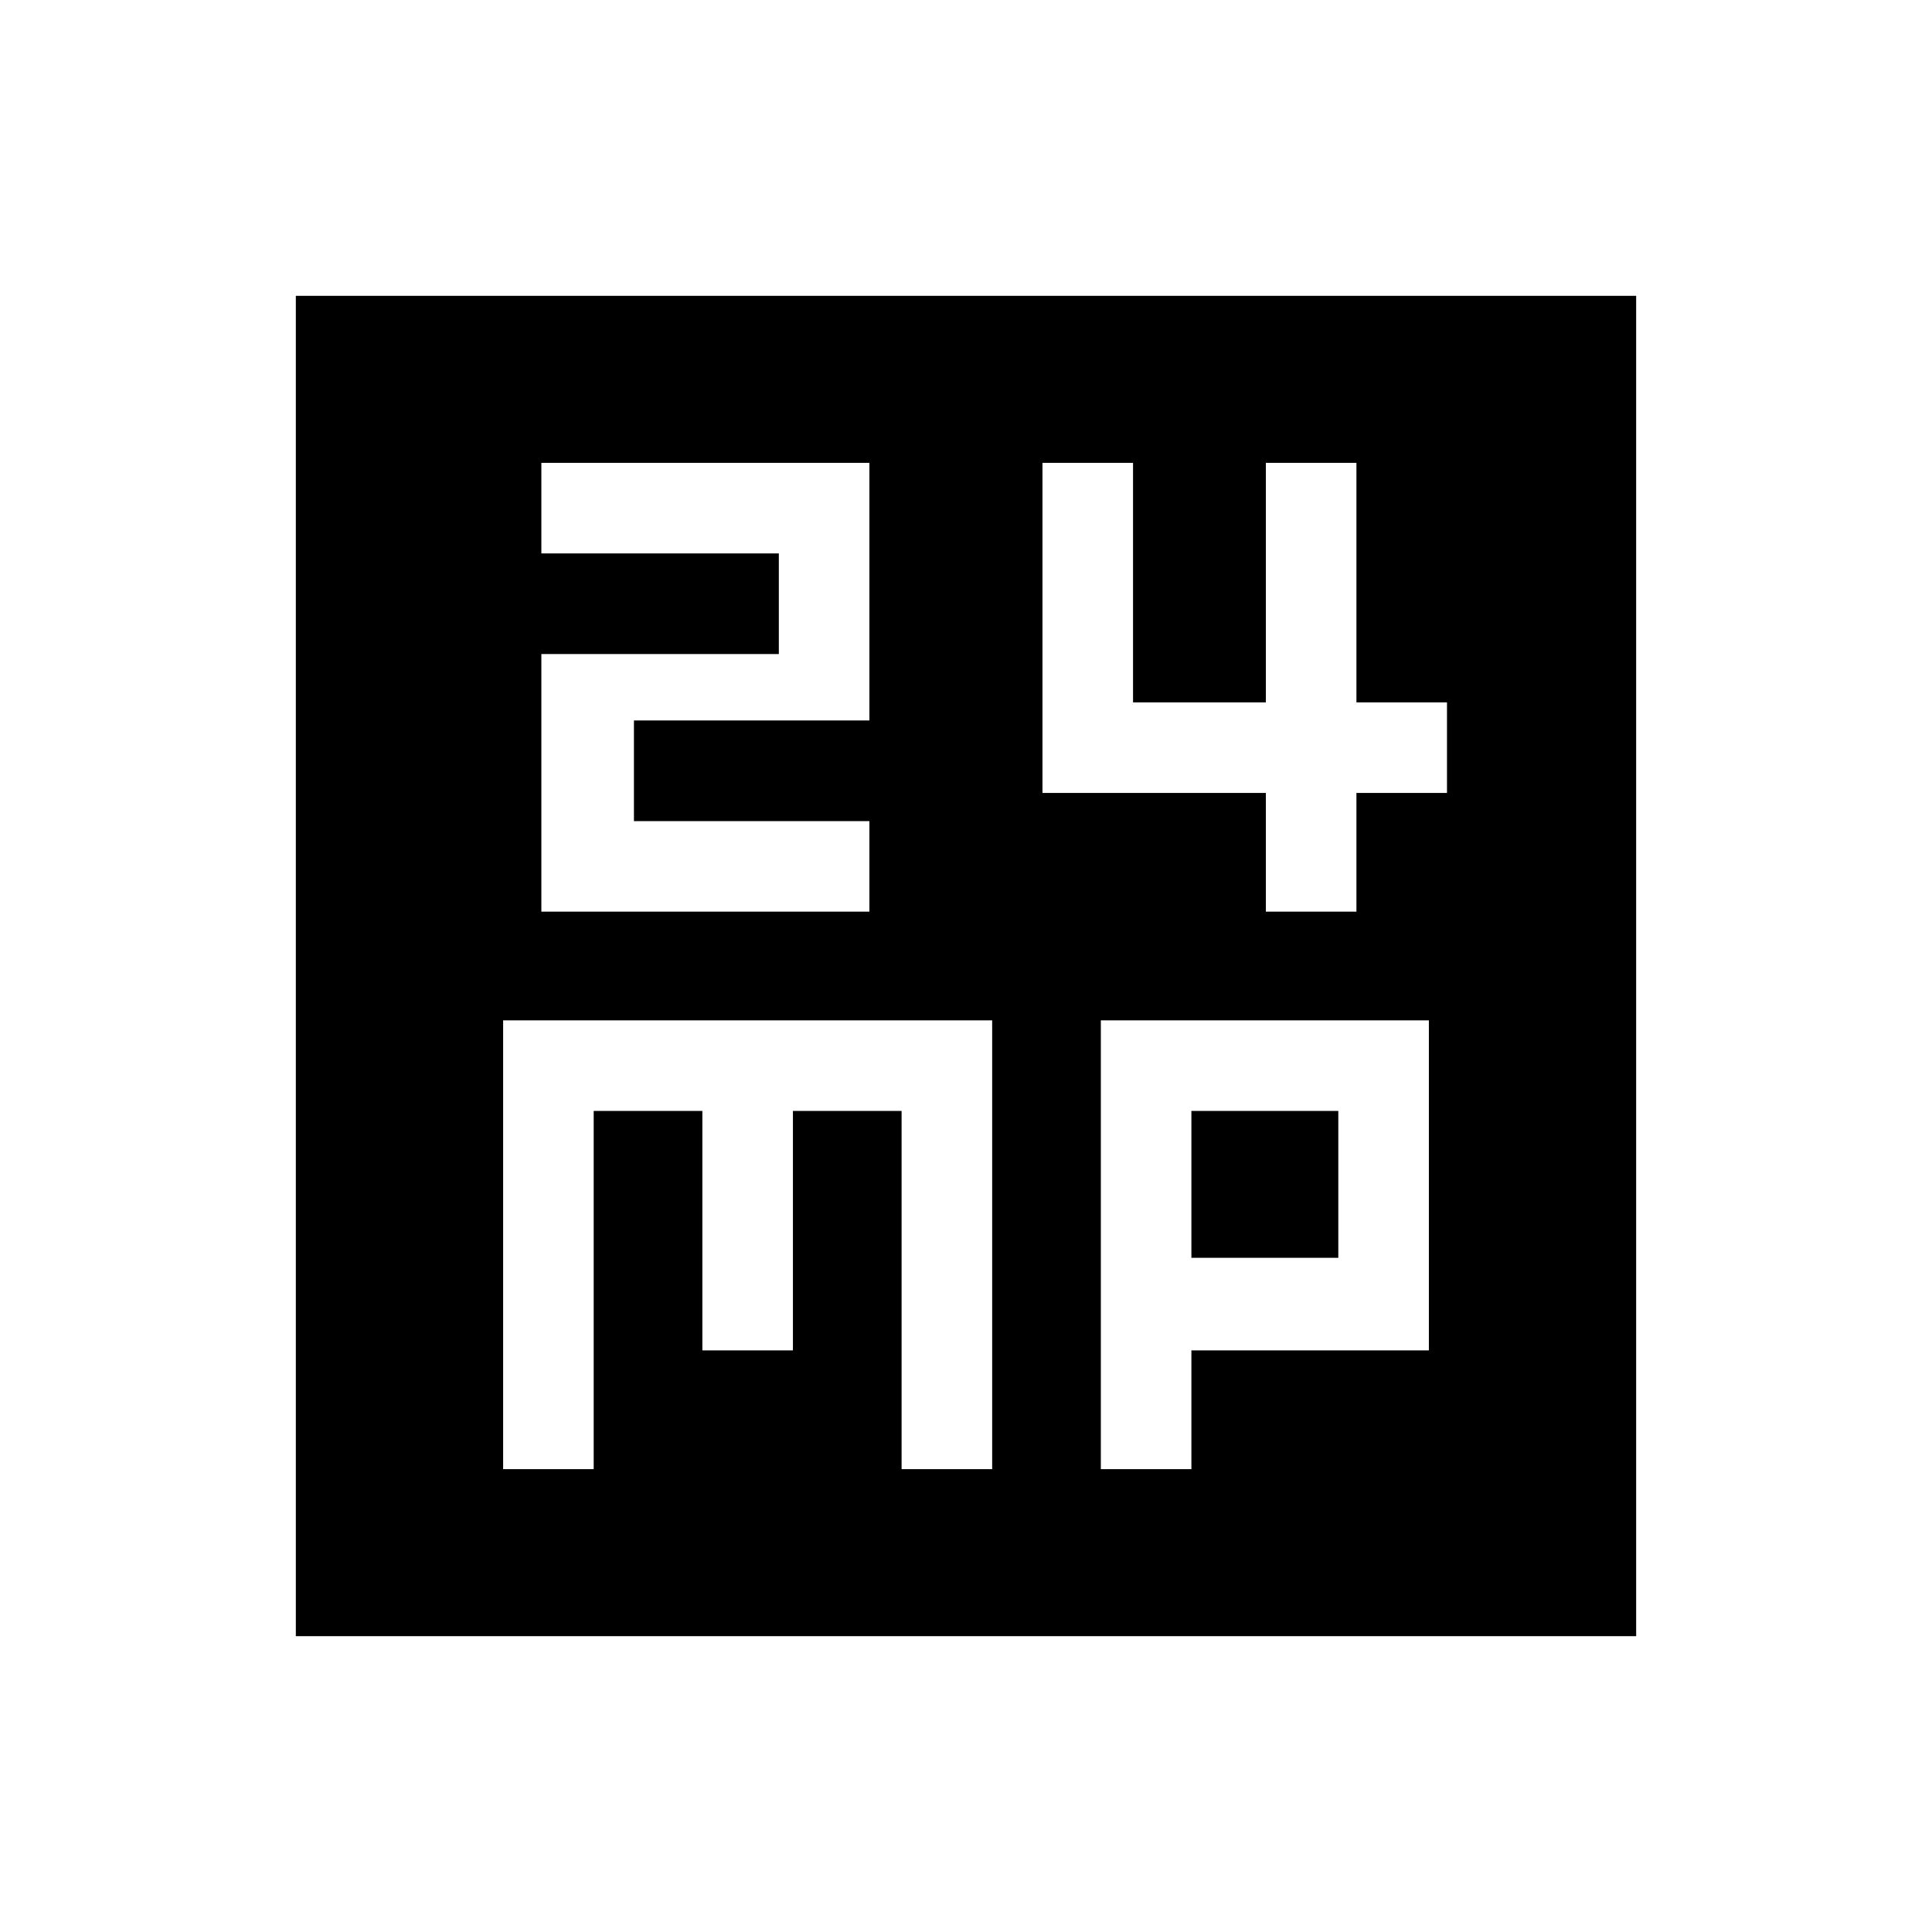 <svg xmlns="http://www.w3.org/2000/svg" height="24" width="24"><path d="M6.725 11.325H10.8V10.2H7.875V8.95H10.8v-3.2H6.725v1.125h2.95v1.25h-2.95Zm9 0h1.125V9.85h1.125V8.725H16.85V5.75h-1.125v2.975h-1.65V5.75H12.95v4.1h2.775Zm-12.05 9V3.675h16.65v16.65ZM6.25 18.25h1.125V13.8h1.35v2.975H9.85V13.8h1.35v4.45h1.125v-5.575H6.25Zm7.425 0H14.8v-1.475h2.95v-4.1h-4.075ZM14.8 13.8h1.825v1.825H14.8Z"/></svg>